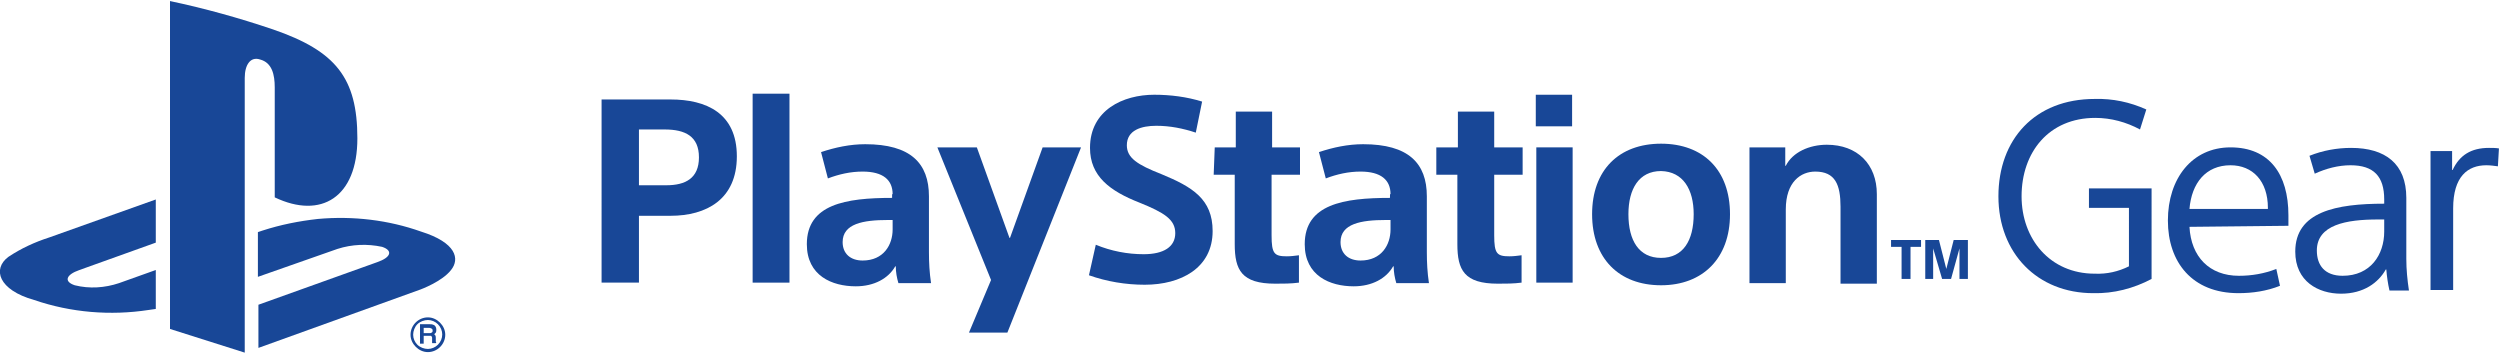 <?xml version="1.0" encoding="utf-8"?>
<!-- Generator: Adobe Illustrator 24.0.1, SVG Export Plug-In . SVG Version: 6.00 Build 0)  -->
<svg version="1.1" id="Layer_1" xmlns="http://www.w3.org/2000/svg" xmlns:xlink="http://www.w3.org/1999/xlink" x="0px" y="0px"
	 viewBox="0 0 475 67" style="enable-background:new 0 0 475 67;" xml:space="preserve">
<style type="text/css">
	.st0{fill:#184797;}
</style>
<path class="st0" d="M32.3,0.2v62.3L46.5,67V14.8c0-2.5,1.1-4.1,2.9-3.5c2.3,0.6,2.8,2.9,2.8,5.3v20.9c8.8,4.2,15.7,0,15.7-11.2
	c0-11.5-4.1-16.6-16-20.7C45.4,3.4,38.9,1.6,32.3,0.2"/>
<path class="st0" d="M49.1,57.9l22.6-8.1c2.6-0.9,3-2.2,0.9-2.9c-2.8-0.6-5.7-0.5-8.5,0.4l-15.1,5.3v-8.5l0.9-0.3
	c3.4-1.1,6.9-1.8,10.5-2.2C67.1,41,73.8,41.8,80,44c6.7,2.1,7.4,5.2,5.7,7.3C84,53.5,79.9,55,79.9,55L49.1,66.1V57.9"/>
<path class="st0" d="M6.5,57c-6.8-1.9-8-5.9-4.9-8.2c2.4-1.6,5-2.8,7.8-3.7l20.2-7.2v8.2l-14.5,5.2c-2.6,0.9-3,2.2-0.9,2.9
	c2.8,0.7,5.7,0.5,8.4-0.4l7-2.5v7.4l-1.4,0.2C21,60,13.5,59.4,6.5,57"/>
<path class="st0" d="M81.3,66.9c1.8,0,3.3-1.5,3.3-3.3c0-0.9-0.4-1.7-1-2.3c-0.6-0.6-1.4-1-2.3-1c-1.8,0-3.3,1.5-3.3,3.3
	c0,0,0,0,0,0c0,0.9,0.4,1.7,1,2.3C79.6,66.5,80.4,66.9,81.3,66.9 M78.5,63.6c0-0.7,0.3-1.5,0.8-2c0.5-0.5,1.3-0.8,2-0.8
	c0.7,0,1.4,0.3,1.9,0.8c1.1,1.1,1.1,2.8,0,3.9c-0.5,0.5-1.2,0.8-1.9,0.8c-0.7,0-1.5-0.3-2-0.8C78.8,65,78.5,64.3,78.5,63.6"/>
<path class="st0" d="M82.9,65.1c0,0-0.1-0.1-0.1-0.2c0-0.1,0-0.2,0-0.3v-0.4c0-0.2,0-0.3-0.1-0.5c-0.1-0.1-0.1-0.1-0.2-0.2
	c0.1-0.1,0.2-0.2,0.3-0.3c0.1-0.2,0.1-0.4,0.1-0.6c0-0.4-0.2-0.8-0.6-0.9c-0.2-0.1-0.5-0.1-0.7-0.1h-1.8v3.7h0.7v-1.5h1
	c0.1,0,0.3,0,0.4,0c0.1,0.1,0.2,0.2,0.2,0.4v0.6c0,0.1,0,0.2,0,0.3c0,0,0,0.1,0,0.1h0.7L82.9,65.1L82.9,65.1 M82.2,62.8
	c0,0.2,0,0.3-0.2,0.4c-0.1,0.1-0.3,0.1-0.5,0.1h-1v-1h1.1c0.1,0,0.2,0,0.3,0.1C82.1,62.4,82.2,62.6,82.2,62.8"/>
<path class="st0" d="M114.3,18.9h13.1c6.8,0,12.6,2.6,12.6,10.8S134.2,41,127.4,41h-6v12.7h-7.1V18.9 M121.4,35.2h5.2
	c3.6,0,6.2-1.3,6.2-5.3s-2.6-5.3-6.5-5.3h-4.9V35.2z"/>
<rect x="143" y="17.8" class="st0" width="7" height="35.9"/>
<path class="st0" d="M169.6,36.9c0-2.7-1.8-4.3-5.7-4.3c-2.3,0-4.5,0.5-6.6,1.3l-1.3-5c2.7-0.9,5.5-1.5,8.4-1.5
	c8.6,0,12.1,3.6,12.1,9.9v10.6c0,2,0.1,3.9,0.4,5.9h-6.2c-0.3-1-0.5-2.1-0.5-3.2h-0.1c-1.3,2.3-4,3.8-7.5,3.8c-4.5,0-9.3-2-9.3-8
	c0-7.6,7.4-8.8,16.2-8.8V36.9 M168.7,41.8c-4.7,0-8.6,0.7-8.6,4.2c0,2.2,1.5,3.5,3.8,3.5c4,0,5.7-3,5.7-5.9v-1.8L168.7,41.8z"/>
<polyline class="st0" points="191.8,45.2 191.9,45.2 198.1,28 205.4,28 191.4,63.2 184.1,63.2 188.3,53.2 178.1,28 185.6,28 
	191.8,45.2 "/>
<path class="st0" d="M227.2,25.2c-2.4-0.8-4.9-1.3-7.5-1.3c-2.8,0-5.6,0.8-5.6,3.7c0,2.4,2,3.7,6.6,5.5c5.8,2.4,9.7,4.7,9.7,10.8
	c0,7-6,10.2-12.9,10.2c-3.6,0-7.2-0.6-10.6-1.8l1.3-5.8c2.9,1.2,6,1.8,9.1,1.8c3.8,0,6-1.4,6-4s-2.1-3.9-6.8-5.8
	c-5.6-2.2-9.4-5-9.4-10.4c0-7.2,6.3-10.1,12.2-10.1c3.1,0,6.2,0.4,9.1,1.3L227.2,25.2"/>
<path class="st0" d="M230.8,28h4v-6.8h6.9V28h5.3v5.2h-5.4v11.5c0,3.5,0.5,4,2.9,4c0.8,0,1.5-0.1,2.3-0.2v5.2
	c-1.5,0.2-3,0.2-4.5,0.2c-6.4,0-7.7-2.6-7.7-7.5V33.2h-4L230.8,28"/>
<path class="st0" d="M264.2,36.9c0-2.7-1.8-4.3-5.7-4.3c-2.3,0-4.5,0.5-6.6,1.3l-1.3-5c2.7-0.9,5.5-1.5,8.4-1.5
	c8.6,0,12.1,3.6,12.1,9.9v10.6c0,2,0.1,3.9,0.4,5.9h-6.2c-0.3-1-0.5-2.1-0.5-3.2h-0.1c-1.3,2.3-4,3.8-7.5,3.8c-4.5,0-9.3-2-9.3-8
	c0-7.6,7.4-8.8,16.2-8.8V36.9 M263.3,41.8c-4.7,0-8.6,0.7-8.6,4.2c0,2.2,1.5,3.5,3.8,3.5c4,0,5.7-3,5.7-5.9v-1.8L263.3,41.8z"/>
<path class="st0" d="M273,28h4v-6.8h6.9V28h5.4v5.2h-5.4v11.5c0,3.5,0.5,4,2.9,4c0.8,0,1.5-0.1,2.3-0.2v5.2c-1.5,0.2-3,0.2-4.5,0.2
	c-6.4,0-7.7-2.6-7.7-7.5V33.2h-4V28"/>
<path class="st0" d="M291.8,18h6.9v6h-6.9V18z M298.8,28v25.7h-6.9V28L298.8,28z"/>
<path class="st0" d="M315.6,54.2c-8,0-13.1-5.1-13.1-13.5s5.1-13.4,13.1-13.4s13.1,5,13.1,13.4S323.5,54.2,315.6,54.2 M315.6,32.5
	c-4.2,0-6.2,3.4-6.2,8.2c0,5,2,8.3,6.2,8.3c4.2,0,6.2-3.3,6.2-8.3C321.8,36,319.8,32.6,315.6,32.5L315.6,32.5z"/>
<path class="st0" d="M339.2,28v3.5h0.1c1.3-2.6,4.5-4,7.8-4c5.8,0,9.5,3.7,9.5,9.4v17h-6.9V39.3c0-4.2-1-6.7-4.8-6.7
	c-2.7,0-5.6,1.9-5.6,7.2v14h-6.9V28H339.2"/>
<path class="st0" d="M365,46.9h-2V53h-1.7v-6.1h-2v-1.3h5.7V46.9 M373.9,53h-1.6v-5.8l-1.6,5.8H369l-1.7-5.8V53h-1.5v-7.4h2.6
	l1.4,5.5l1.4-5.5h2.7L373.9,53z"/>
<path class="st0" d="M406.6,24.6c-2.6-1.4-5.5-2.2-8.5-2.2c-8.8,0-14,6.5-14,14.9c0,8.1,5.4,14.7,13.9,14.7c2.3,0.1,4.5-0.4,6.5-1.4
	V39.5h-7.6v-3.7h11.9V53c-3.4,1.8-7.2,2.8-11.1,2.7c-10.6,0-18-7.6-18-18.4s6.9-18.5,18.3-18.5c3.4-0.1,6.7,0.6,9.8,2L406.6,24.6"/>
<path class="st0" d="M416,43.1c0.3,5.7,3.8,9.3,9.4,9.3c2.4,0,4.8-0.4,7.1-1.3l0.7,3.2c-2.5,1-5.2,1.4-7.9,1.4
	c-8.8,0-13.4-5.9-13.4-13.8c0-8,4.6-13.9,11.9-13.9c7.4,0,11,5.1,11,12.9v2L416,43.1 M416,39.7h14.9v-0.2c0-5.1-2.9-8.1-7.1-8.1
	C419.1,31.4,416.4,34.8,416,39.7L416,39.7z"/>
<path class="st0" d="M453,37.9c0-4.4-2-6.5-6.4-6.5c-2.3,0-4.6,0.6-6.8,1.6l-1-3.4c2.5-1,5.2-1.5,7.9-1.5c6.5,0,10.5,3,10.5,9.5
	v11.6c0,2,0.2,4,0.5,6H454c-0.3-1.3-0.5-2.7-0.6-4h-0.1c-1.4,2.5-4.2,4.6-8.5,4.6c-4.3,0-8.7-2.3-8.7-8c0-7.6,7.8-9.1,16.9-9.1V37.9
	 M451.8,41.7c-6,0-11.6,1-11.6,5.9c0,2.8,1.5,4.8,4.9,4.8c5.3,0,7.9-4,7.9-8.4v-2.3H451.8z"/>
<path class="st0" d="M474.6,31.6c-0.7-0.1-1.5-0.2-2.2-0.2c-3.5,0-6.3,2.1-6.3,8.2v15.5h-4.3V28.7h4.1v3.6h0.1
	c1.3-2.8,3.5-4.2,6.9-4.2c0.6,0,1.3,0,1.9,0.1L474.6,31.6"/>
</svg>
